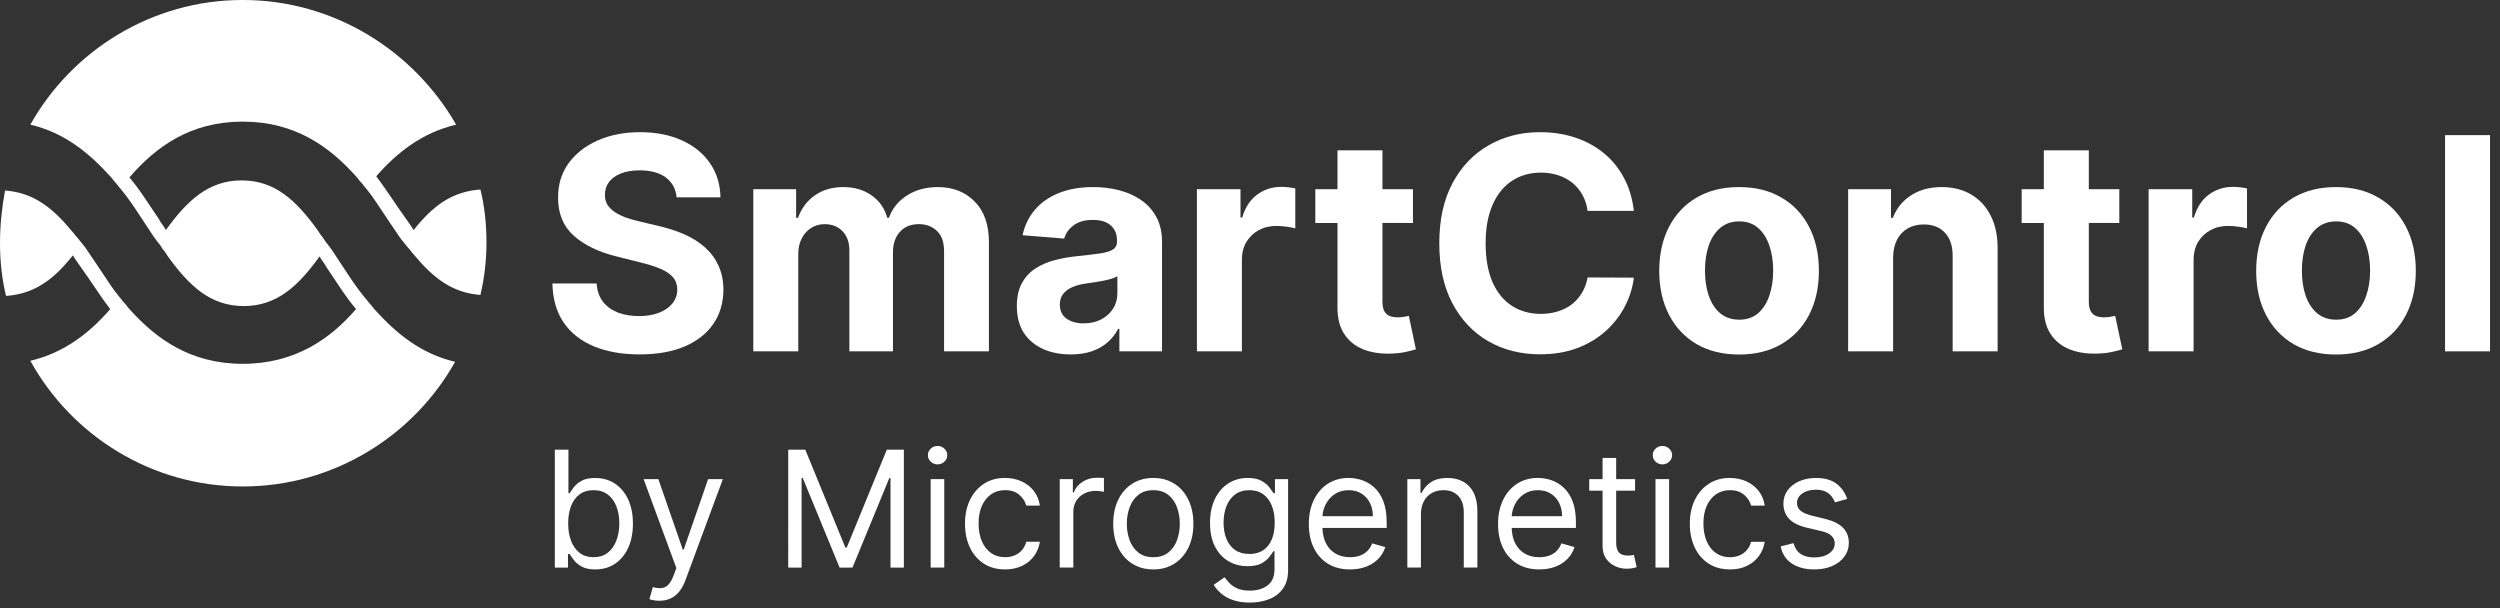 <svg fill="none" height="45" viewBox="0 0 185 45" width="185" xmlns="http://www.w3.org/2000/svg"><rect x="0" y="0" width="185" height="45" fill="#333333" stroke="none"/><g fill="#fff"><path d="m26.345 13.05c-1.946-2.175-4.491-4.05-8.383-4.05s-6.437 1.875-8.383 4.125c.589.697 1.101 1.471 1.591 2.212.196.295.388.586.58.864.075.15.168.281.262.412.093.131.187.263.262.412 1.572-2.175 3.143-3.675 5.613-3.675 2.47 0 4.042 1.5 5.613 3.675.04.06.075.115.107.166.088.139.158.249.267.359.04.06.075.115.107.166.088.139.158.249.267.359.222.278.403.556.604.865.07.107.142.219.22.335.118.178.237.359.357.542.485.741.989 1.511 1.589 2.233.075.075.131.15.187.225.056.075.112.15.187.225.075.075.131.15.187.225.056.075.112.15.187.225 1.572 1.725 3.368 3.225 5.913 3.825-3.069 5.475-8.981 9.225-15.717 9.225-6.736 0-12.649-3.75-15.717-9.3 2.545-.6 4.416-2.1 5.913-3.825-.446-.581-.839-1.162-1.211-1.712-.252-.372-.494-.73-.735-1.063-.125-.188-.25-.363-.369-.53-.167-.233-.323-.452-.454-.67-1.422 1.8-2.844 2.85-4.94 3-.299-1.2-.449-2.55-.449-3.9s.15-2.7.374-3.9c2.096.15 3.518 1.275 4.94 3 .075.075.131.15.187.225s.112.15.187.225.131.15.187.225.112.15.187.225c.234.281.438.591.65.912.127.193.258.391.398.588.173.248.347.513.525.785.362.552.745 1.137 1.196 1.69.075.075.131.15.187.225s.112.15.187.225.131.15.187.225.112.15.187.225c1.946 2.175 4.491 4.05 8.383 4.05s6.511-1.875 8.383-4.05c-.589-.697-1.101-1.471-1.591-2.212-.196-.295-.388-.586-.58-.864-.075-.15-.168-.281-.262-.412-.094-.131-.187-.263-.262-.412-1.572 2.175-3.143 3.675-5.613 3.675-2.47 0-4.042-1.5-5.613-3.675-.04-.06-.075-.115-.107-.166-.088-.139-.158-.249-.267-.359-.04-.06-.075-.115-.107-.166-.088-.139-.158-.249-.267-.359-.222-.278-.403-.556-.604-.865-.07-.107-.142-.219-.22-.335-.119-.178-.237-.359-.357-.542-.485-.741-.989-1.511-1.589-2.233-.075-.075-.131-.15-.187-.225-.056-.075-.112-.15-.187-.225-.075-.075-.131-.15-.187-.225-.056-.075-.112-.15-.187-.225-1.572-1.725-3.368-3.225-5.913-3.825 3.069-5.475 8.981-9.225 15.717-9.225 6.736 0 12.649 3.75 15.792 9.225-2.545.6-4.416 2.1-5.913 3.825.446.581.839 1.162 1.211 1.712.252.372.493.73.735 1.063.125.188.25.363.369.53.167.233.323.452.454.67 1.422-1.8 2.844-2.85 4.94-3 .299 1.2.449 2.55.449 3.9s-.15 2.625-.449 3.9c-2.096-.15-3.518-1.275-4.94-3-.075-.075-.131-.15-.187-.225-.056-.075-.112-.15-.187-.225s-.131-.15-.187-.225-.112-.15-.187-.225c-.234-.281-.438-.591-.65-.912-.128-.193-.258-.391-.398-.588-.173-.248-.347-.513-.525-.785-.361-.552-.745-1.137-1.196-1.69-.075-.075-.131-.15-.187-.225-.056-.075-.112-.15-.187-.225-.075-.075-.131-.15-.187-.225-.056-.075-.112-.15-.187-.225z"/><path d="m49.266 13.133c.474.349.742.839.805 1.469h3.242c-.016-.953-.271-1.792-.766-2.516-.495-.724-1.188-1.289-2.078-1.695-.885-.406-1.922-.609-3.109-.609-1.167 0-2.208.203-3.125.609-.917.406-1.638.971-2.164 1.695-.521.724-.779 1.57-.773 2.539-.005 1.182.383 2.122 1.164 2.82.781.698 1.846 1.211 3.195 1.539l1.742.438c.583.141 1.076.297 1.477.469.406.172.714.38.922.625.213.245.32.547.32.906 0 .385-.117.727-.352 1.023s-.565.529-.992.695c-.422.167-.919.25-1.492.25-.583 0-1.107-.088-1.57-.266-.458-.182-.826-.451-1.101-.805-.271-.359-.424-.807-.461-1.344h-3.273c.026 1.151.305 2.117.836 2.898.536.776 1.281 1.362 2.234 1.758.958.396 2.083.594 3.375.594 1.302 0 2.414-.195 3.336-.586.927-.396 1.635-.951 2.125-1.664.495-.719.745-1.568.75-2.547-.005-.667-.128-1.258-.367-1.774-.234-.516-.565-.964-.992-1.344s-.932-.701-1.516-.961c-.583-.261-1.224-.469-1.922-.625l-1.438-.344c-.349-.078-.677-.172-.984-.281-.307-.115-.578-.247-.812-.399-.234-.156-.419-.341-.555-.555-.13-.213-.19-.464-.18-.75 0-.344.099-.651.297-.922.203-.271.495-.482.875-.633.38-.156.846-.234 1.398-.234.812 0 1.456.174 1.93.523z"/><path d="m55.744 14v12h3.328v-7.203c0-.443.086-.828.258-1.156.172-.333.404-.591.695-.773.297-.188.63-.281 1-.281.547 0 .987.174 1.32.523.339.349.508.818.508 1.406v7.484h3.227v-7.328c0-.625.169-1.128.508-1.508.339-.386.81-.578 1.414-.578.531 0 .974.167 1.328.5.354.333.531.833.531 1.5v7.414h3.32v-8.07c0-1.302-.351-2.307-1.055-3.016-.698-.714-1.607-1.07-2.727-1.07-.88 0-1.643.208-2.289.625-.641.411-1.083.961-1.328 1.648h-.125c-.193-.698-.578-1.25-1.156-1.656-.578-.411-1.279-.617-2.102-.617-.812 0-1.51.203-2.094.609-.583.406-1 .961-1.25 1.664h-.141v-2.117z"/><path clip-rule="evenodd" d="m77.186 25.828c.599.266 1.281.399 2.047.399.594 0 1.117-.078 1.57-.234.453-.162.841-.383 1.164-.664.323-.286.581-.617.773-.992h.094v1.664h3.156v-8.094c0-.714-.138-1.325-.414-1.836-.276-.516-.654-.938-1.133-1.266-.474-.328-1.018-.57-1.633-.727-.609-.156-1.247-.234-1.914-.234-.958 0-1.802.146-2.531.437-.724.286-1.315.698-1.773 1.234-.458.531-.766 1.161-.922 1.891l3.078.25c.115-.396.349-.724.703-.984.354-.266.831-.399 1.43-.399.568 0 1.005.136 1.312.406.312.271.469.654.469 1.148v.047c0 .255-.096.448-.289.578-.193.13-.503.229-.93.297-.427.062-.99.13-1.688.203-.594.057-1.161.156-1.703.297-.536.141-1.016.349-1.438.625-.422.276-.755.641-1 1.094-.245.453-.367 1.013-.367 1.68 0 .792.172 1.453.516 1.984.349.526.823.924 1.422 1.195zm4.297-2.188c-.375.193-.807.289-1.297.289-.51 0-.932-.117-1.266-.352-.328-.24-.492-.586-.492-1.039 0-.312.081-.573.242-.781.162-.213.388-.383.68-.508s.633-.216 1.023-.273c.182-.026.386-.055.609-.086.224-.036.448-.075.672-.117.224-.047.424-.096.602-.148.182-.057.326-.12.43-.188v1.273c0 .422-.107.799-.32 1.133-.213.333-.508.599-.883.797z" fill-rule="evenodd"/><path d="m88.572 14v12h3.328v-6.789c0-.489.109-.922.328-1.297.224-.375.526-.667.906-.875.385-.214.823-.32 1.312-.32.229 0 .482.018.758.055.276.036.492.078.648.125v-2.953c-.146-.036-.315-.065-.508-.086-.193-.021-.372-.031-.539-.031-.672 0-1.266.193-1.781.578-.516.38-.883.943-1.102 1.688h-.125v-2.094z"/><path d="m104.559 16.5v-2.5h-2.258v-2.875h-3.328v2.875h-1.641v2.5h1.641v6.25c-.005.786.159 1.438.492 1.953.333.516.799.896 1.398 1.141.604.245 1.308.351 2.11.32.432-.016.799-.06 1.101-.133.302-.068.537-.128.703-.18l-.523-2.477c-.083.016-.203.039-.359.07-.157.026-.313.039-.469.039-.224 0-.422-.034-.594-.102-.167-.068-.297-.185-.391-.352-.093-.172-.14-.411-.14-.719v-5.812z"/><path d="m117.484 15.602h3.422c-.109-.927-.359-1.75-.75-2.469-.385-.719-.885-1.325-1.5-1.82-.614-.5-1.32-.88-2.117-1.141-.792-.26-1.651-.391-2.578-.391-1.406 0-2.672.323-3.797.969-1.125.641-2.016 1.573-2.672 2.797-.656 1.224-.984 2.708-.984 4.453 0 1.74.323 3.221.969 4.445.651 1.224 1.536 2.159 2.656 2.805 1.125.646 2.401.969 3.828.969 1.026 0 1.945-.154 2.758-.461.817-.312 1.521-.734 2.109-1.266.594-.536 1.065-1.143 1.414-1.82.354-.682.576-1.391.664-2.125l-3.422-.016c-.078.427-.218.807-.422 1.141-.197.333-.447.617-.75.852-.302.229-.648.404-1.039.523-.385.12-.804.18-1.257.18-.808 0-1.519-.198-2.133-.594-.615-.396-1.094-.982-1.438-1.758-.338-.776-.507-1.734-.507-2.875 0-1.109.169-2.052.507-2.828.339-.781.815-1.375 1.43-1.781.615-.411 1.336-.617 2.164-.617.458 0 .883.065 1.273.195.396.13.745.318 1.047.562.302.245.55.542.743.891.192.344.32.737.382 1.18z"/><path clip-rule="evenodd" d="m125.543 25.461c.885.516 1.935.773 3.148.773 1.214 0 2.261-.258 3.141-.773.885-.521 1.568-1.245 2.047-2.172.479-.932.719-2.013.719-3.242 0-1.24-.24-2.323-.719-3.25-.479-.932-1.162-1.656-2.047-2.172-.88-.521-1.927-.781-3.141-.781-1.213 0-2.263.26-3.148.781-.88.516-1.56 1.24-2.039 2.172-.479.927-.719 2.01-.719 3.25 0 1.229.24 2.31.719 3.242.479.927 1.159 1.651 2.039 2.172zm4.547-2.273c-.37.312-.831.469-1.383.469-.557 0-1.026-.156-1.406-.469-.375-.318-.659-.75-.852-1.297-.187-.547-.281-1.169-.281-1.867 0-.698.094-1.32.281-1.867.193-.547.477-.979.852-1.297.38-.318.849-.477 1.406-.477.552 0 1.013.159 1.383.477s.648.75.836 1.297c.192.547.289 1.169.289 1.867 0 .698-.097 1.32-.289 1.867-.188.547-.466.979-.836 1.297z" fill-rule="evenodd"/><path d="m140.09 26v-6.938c.005-.516.101-.956.289-1.32.193-.37.458-.651.797-.844.344-.193.739-.289 1.187-.289.667 0 1.19.208 1.571.625.38.411.567.984.562 1.719v7.047h3.328v-7.641c0-.932-.172-1.734-.515-2.406-.344-.677-.826-1.198-1.446-1.562s-1.346-.547-2.179-.547c-.891 0-1.649.206-2.274.617-.625.406-1.07.958-1.336 1.656h-.14v-2.117h-3.172v12z"/><path d="m156.83 16.5v-2.5h-2.258v-2.875h-3.328v2.875h-1.64v2.5h1.64v6.25c-.005.786.159 1.438.492 1.953.334.516.8.896 1.399 1.141.604.245 1.307.351 2.109.32.432-.016.8-.06 1.102-.133.302-.068.536-.128.703-.18l-.524-2.477c-.083.016-.203.039-.359.07-.156.026-.312.039-.469.039-.224 0-.422-.034-.593-.102-.167-.068-.297-.185-.391-.352-.094-.172-.141-.411-.141-.719v-5.812z"/><path d="m158.998 14v12h3.328v-6.789c0-.489.11-.922.328-1.297.224-.375.526-.667.907-.875.385-.214.822-.32 1.312-.32.229 0 .482.018.758.055.276.036.492.078.648.125v-2.953c-.146-.036-.315-.065-.508-.086-.192-.021-.372-.031-.539-.031-.671 0-1.265.193-1.781.578-.515.38-.883.943-1.101 1.688h-.125v-2.094z"/><path clip-rule="evenodd" d="m169.715 25.461c.885.516 1.935.773 3.148.773 1.214 0 2.261-.258 3.141-.773.885-.521 1.568-1.245 2.047-2.172.479-.932.719-2.013.719-3.242 0-1.24-.24-2.323-.719-3.25-.479-.932-1.162-1.656-2.047-2.172-.88-.521-1.927-.781-3.141-.781-1.213 0-2.263.26-3.148.781-.88.516-1.56 1.24-2.039 2.172-.479.927-.719 2.01-.719 3.25 0 1.229.24 2.31.719 3.242.479.927 1.159 1.651 2.039 2.172zm4.547-2.273c-.37.312-.831.469-1.383.469-.557 0-1.026-.156-1.406-.469-.375-.318-.659-.75-.852-1.297-.187-.547-.281-1.169-.281-1.867 0-.698.094-1.32.281-1.867.193-.547.477-.979.852-1.297.38-.318.849-.477 1.406-.477.552 0 1.013.159 1.383.477s.648.75.836 1.297c.192.547.289 1.169.289 1.867 0 .698-.097 1.32-.289 1.867-.188.547-.466.979-.836 1.297z" fill-rule="evenodd"/><path d="m180.934 26h3.328v-16h-3.328z"/><path d="m69.875 35.455h-1.006v6.545h1.006z"/><path d="m69.381 34.364c-.196 0-.365-.067-.507-.2-.139-.134-.209-.294-.209-.482s.07-.348.209-.481c.142-.134.311-.2.507-.2s.364.067.503.2c.142.134.213.294.213.481s-.071.348-.213.482c-.139.134-.307.2-.503.2z"/><path clip-rule="evenodd" d="m41.057 33.273v8.727h.972v-1.006h.119c.074.119.179.27.315.452.136.179.331.34.584.482.253.139.59.209 1.01.209.545 0 1.027-.138 1.445-.413.418-.278.744-.67.98-1.176.236-.508.354-1.109.354-1.803 0-.688-.118-1.284-.354-1.79-.236-.506-.564-.896-.984-1.172-.42-.276-.906-.413-1.457-.413-.426 0-.764.071-1.014.213-.247.139-.438.298-.571.477-.131.176-.233.321-.307.435h-.085v-3.222zm1.206 6.763c-.145-.378-.217-.814-.217-1.308 0-.489.071-.916.213-1.283.142-.369.352-.656.631-.861.278-.207.622-.311 1.031-.311.426 0 .78.109 1.061.328.284.216.496.51.635.882.142.369.213.784.213 1.244 0 .466-.072.889-.217 1.27-.142.378-.355.679-.639.903-.281.222-.632.332-1.053.332-.403 0-.744-.105-1.023-.315-.278-.213-.49-.507-.635-.882z" fill-rule="evenodd"/><path d="m48.787 44.455c-.171 0-.322-.014-.456-.043-.134-.025-.226-.051-.277-.077l.256-.886c.244.062.46.085.648.068.188-.017.354-.101.498-.251.148-.148.283-.388.405-.72l.188-.511-2.421-6.58h1.091l1.807 5.216h.068l1.807-5.216h1.091l-2.778 7.5c-.125.338-.28.618-.465.84-.185.225-.399.391-.643.499-.241.108-.514.162-.818.162z"/><path d="m58.33 33.273h1.261l2.966 7.244h.102l2.966-7.244h1.261v8.727h-.989v-6.631h-.085l-2.727 6.631h-.955l-2.727-6.631h-.085v6.631h-.989z"/><path d="m72.791 41.702c.443.29.972.435 1.585.435.483 0 .906-.089 1.27-.269.366-.182.66-.426.882-.733.224-.31.365-.658.422-1.044h-1.006c-.062.239-.168.443-.315.614-.148.171-.328.301-.541.392-.213.091-.45.136-.712.136-.398 0-.744-.104-1.04-.311-.293-.207-.52-.499-.682-.874-.159-.375-.239-.815-.239-1.321 0-.494.081-.925.243-1.291.165-.369.393-.655.686-.857.295-.204.639-.307 1.031-.307.443 0 .795.117 1.057.349.264.23.435.494.511.793h1.006c-.057-.409-.203-.767-.439-1.074s-.538-.545-.908-.716c-.369-.171-.784-.256-1.244-.256-.591 0-1.108.145-1.551.435-.44.287-.784.686-1.031 1.197-.244.508-.366 1.095-.366 1.76 0 .653.119 1.234.358 1.743.239.508.58.908 1.023 1.197z"/><path d="m79.392 35.455h-.972v6.545h1.006v-4.142c0-.295.071-.558.213-.788.145-.233.341-.415.588-.545.25-.134.534-.2.852-.2.134 0 .26.01.379.03.122.017.2.03.234.038v-1.023c-.057-.006-.141-.01-.252-.013-.111-.003-.203-.004-.277-.004-.392 0-.744.101-1.057.302s-.528.465-.648.788h-.068z"/><g clip-rule="evenodd" fill-rule="evenodd"><path d="m83.79 41.715c.446.281.965.422 1.555.422s1.108-.141 1.551-.422c.446-.281.793-.675 1.04-1.18.25-.506.375-1.097.375-1.773 0-.682-.125-1.277-.375-1.786-.247-.509-.594-.903-1.04-1.185-.443-.281-.96-.422-1.551-.422s-1.109.141-1.555.422c-.443.281-.79.676-1.04 1.185-.247.508-.371 1.104-.371 1.786 0 .676.124 1.267.371 1.773.25.506.597.899 1.04 1.18zm2.663-.827c-.29.23-.659.345-1.108.345-.449 0-.818-.115-1.108-.345s-.504-.533-.643-.908-.209-.781-.209-1.219.07-.845.209-1.223c.139-.378.354-.683.643-.916.29-.233.659-.349 1.108-.349.449 0 .818.117 1.108.349.29.233.504.538.643.916.139.378.209.785.209 1.223s-.07.844-.209 1.219-.354.678-.643.908z"/><path d="m91.236 44.403c.349.125.767.188 1.253.188.523 0 .997-.084 1.423-.251.429-.165.77-.425 1.023-.78.256-.352.384-.81.384-1.372v-6.733h-.972v1.04h-.102c-.074-.114-.179-.259-.315-.435-.134-.179-.327-.338-.58-.477-.25-.142-.588-.213-1.014-.213-.551 0-1.037.138-1.457.413-.42.273-.749.659-.984 1.159-.236.497-.354 1.081-.354 1.751 0 .682.121 1.261.362 1.739.244.477.575.841.993 1.091.42.25.895.375 1.423.375.426 0 .764-.067 1.014-.2.253-.136.446-.291.58-.464.136-.176.241-.324.315-.443h.085v1.329c0 .545-.172.946-.516 1.202-.344.256-.78.384-1.308.384-.395 0-.714-.058-.959-.175-.241-.114-.432-.249-.571-.405-.139-.153-.254-.29-.345-.409l-.801.562c.136.227.32.44.55.639.233.202.524.364.874.486zm2.241-3.686c-.278.185-.619.277-1.023.277-.42 0-.773-.098-1.057-.294-.281-.199-.494-.472-.639-.818-.142-.349-.213-.751-.213-1.206 0-.443.07-.847.209-1.21.142-.364.354-.653.635-.869.284-.216.639-.324 1.065-.324.409 0 .753.102 1.031.307.278.205.489.487.631.848.142.361.213.777.213 1.248 0 .483-.072.898-.217 1.244-.145.346-.356.612-.635.797z"/><path d="m98.271 41.719c.457.278 1.001.418 1.632.418.443 0 .842-.068 1.198-.205.355-.139.653-.332.894-.58.242-.25.414-.54.516-.869l-.972-.273c-.085.227-.205.418-.362.571-.156.151-.342.264-.558.341-.213.074-.452.111-.716.111-.406 0-.763-.088-1.07-.264-.307-.179-.547-.439-.72-.78-.154-.312-.239-.685-.253-1.121h4.753v-.426c0-.611-.081-1.125-.243-1.543-.161-.418-.379-.753-.652-1.006-.272-.256-.575-.44-.907-.554-.333-.114-.669-.171-1.01-.171-.591 0-1.108.145-1.551.435-.44.287-.784.688-1.031 1.202-.244.511-.366 1.102-.366 1.773 0 .67.122 1.258.366 1.764.247.503.598.895 1.052 1.176zm-.408-3.52c.019-.304.096-.591.23-.861.156-.315.379-.571.669-.767.293-.199.639-.298 1.04-.298.363 0 .679.084.946.251.27.168.477.396.622.686.148.29.222.619.222.989z"/></g><path d="m105.149 42v-3.938c0-.381.072-.705.217-.972.145-.267.343-.47.593-.609.252-.139.539-.209.86-.209.466 0 .833.145 1.1.435.267.287.4.688.4 1.202v4.091h1.006v-4.159c0-.557-.092-1.017-.277-1.381-.185-.366-.443-.639-.776-.818-.332-.182-.72-.273-1.163-.273-.494 0-.898.102-1.21.307-.313.202-.546.469-.699.801h-.085v-1.023h-.972v6.545z"/><path clip-rule="evenodd" d="m112.275 41.719c.457.278 1.001.418 1.632.418.443 0 .842-.068 1.197-.205.356-.139.654-.332.895-.58.242-.25.414-.54.516-.869l-.972-.273c-.085.227-.206.418-.362.571-.156.151-.342.264-.558.341-.213.074-.452.111-.716.111-.406 0-.763-.088-1.07-.264-.306-.179-.546-.439-.72-.78-.154-.312-.239-.685-.253-1.121h4.753v-.426c0-.611-.081-1.125-.243-1.543s-.379-.753-.652-1.006c-.272-.256-.575-.44-.907-.554-.333-.114-.669-.171-1.01-.171-.591 0-1.108.145-1.551.435-.441.287-.784.688-1.032 1.202-.244.511-.366 1.102-.366 1.773 0 .67.122 1.258.366 1.764.248.503.598.895 1.053 1.176zm-.409-3.52c.02-.304.096-.591.23-.861.156-.315.379-.571.669-.767.293-.199.639-.298 1.04-.298.363 0 .679.084.946.251.27.168.477.396.622.686.148.29.222.619.222.989z" fill-rule="evenodd"/><path d="m120.994 36.307v-.852h-1.398v-1.568h-1.006v1.568h-.988v.852h.988v4.091c0 .381.088.696.264.946.179.25.404.436.674.558.272.122.551.183.835.183.187 0 .342-.014.464-.043.123-.026.218-.051.286-.077l-.205-.903-.17.034c-.071.011-.162.017-.273.017-.147 0-.288-.023-.422-.068-.13-.048-.238-.142-.323-.281-.083-.142-.124-.355-.124-.639v-3.818z"/><path d="m123.512 35.455h-1.006v6.545h1.006z"/><path d="m123.018 34.364c-.196 0-.365-.067-.507-.2-.139-.134-.209-.294-.209-.482s.07-.348.209-.481c.142-.134.311-.2.507-.2s.363.067.503.2c.142.134.213.294.213.481s-.071.348-.213.482c-.14.134-.307.2-.503.2z"/><path d="m128.013 42.136c-.613 0-1.142-.145-1.585-.435s-.784-.689-1.023-1.197c-.238-.509-.358-1.089-.358-1.743 0-.665.122-1.252.367-1.76.247-.511.591-.91 1.031-1.197.443-.29.96-.435 1.551-.435.46 0 .875.085 1.244.256.37.171.672.409.908.716s.382.665.439 1.074h-1.006c-.076-.298-.247-.562-.511-.793-.261-.233-.614-.349-1.057-.349-.392 0-.736.102-1.031.307-.293.202-.521.487-.686.857-.162.366-.243.797-.243 1.291 0 .506.08.946.239 1.321.162.375.389.666.681.874.296.207.642.311 1.04.311.262 0 .499-.045.712-.136s.393-.222.541-.392c.148-.17.253-.375.315-.614h1.006c-.057.386-.197.734-.422 1.044-.221.307-.515.551-.882.733-.364.179-.787.269-1.27.269z"/><path d="m136.694 36.92-.904.256c-.057-.15-.14-.297-.251-.439-.108-.145-.256-.264-.443-.358-.188-.094-.428-.141-.721-.141-.4 0-.734.092-1.001.277-.264.182-.396.413-.396.695 0 .25.091.448.272.592.182.145.466.266.853.362l.971.239c.586.142 1.022.359 1.309.652.286.29.43.663.43 1.121 0 .375-.108.71-.324 1.006-.213.295-.511.528-.895.699-.383.17-.829.256-1.338.256-.667 0-1.22-.145-1.658-.435-.437-.29-.714-.713-.831-1.27l.955-.239c.091.352.263.617.516.793.255.176.589.264 1.001.264.469 0 .841-.099 1.117-.298.278-.202.417-.443.417-.724 0-.227-.079-.418-.238-.571-.16-.156-.404-.273-.733-.349l-1.091-.256c-.6-.142-1.04-.362-1.321-.66-.279-.301-.418-.677-.418-1.129 0-.369.104-.696.311-.98.21-.284.496-.507.857-.669.363-.162.775-.243 1.235-.243.648 0 1.157.142 1.526.426.372.284.636.659.793 1.125z"/></g></svg>